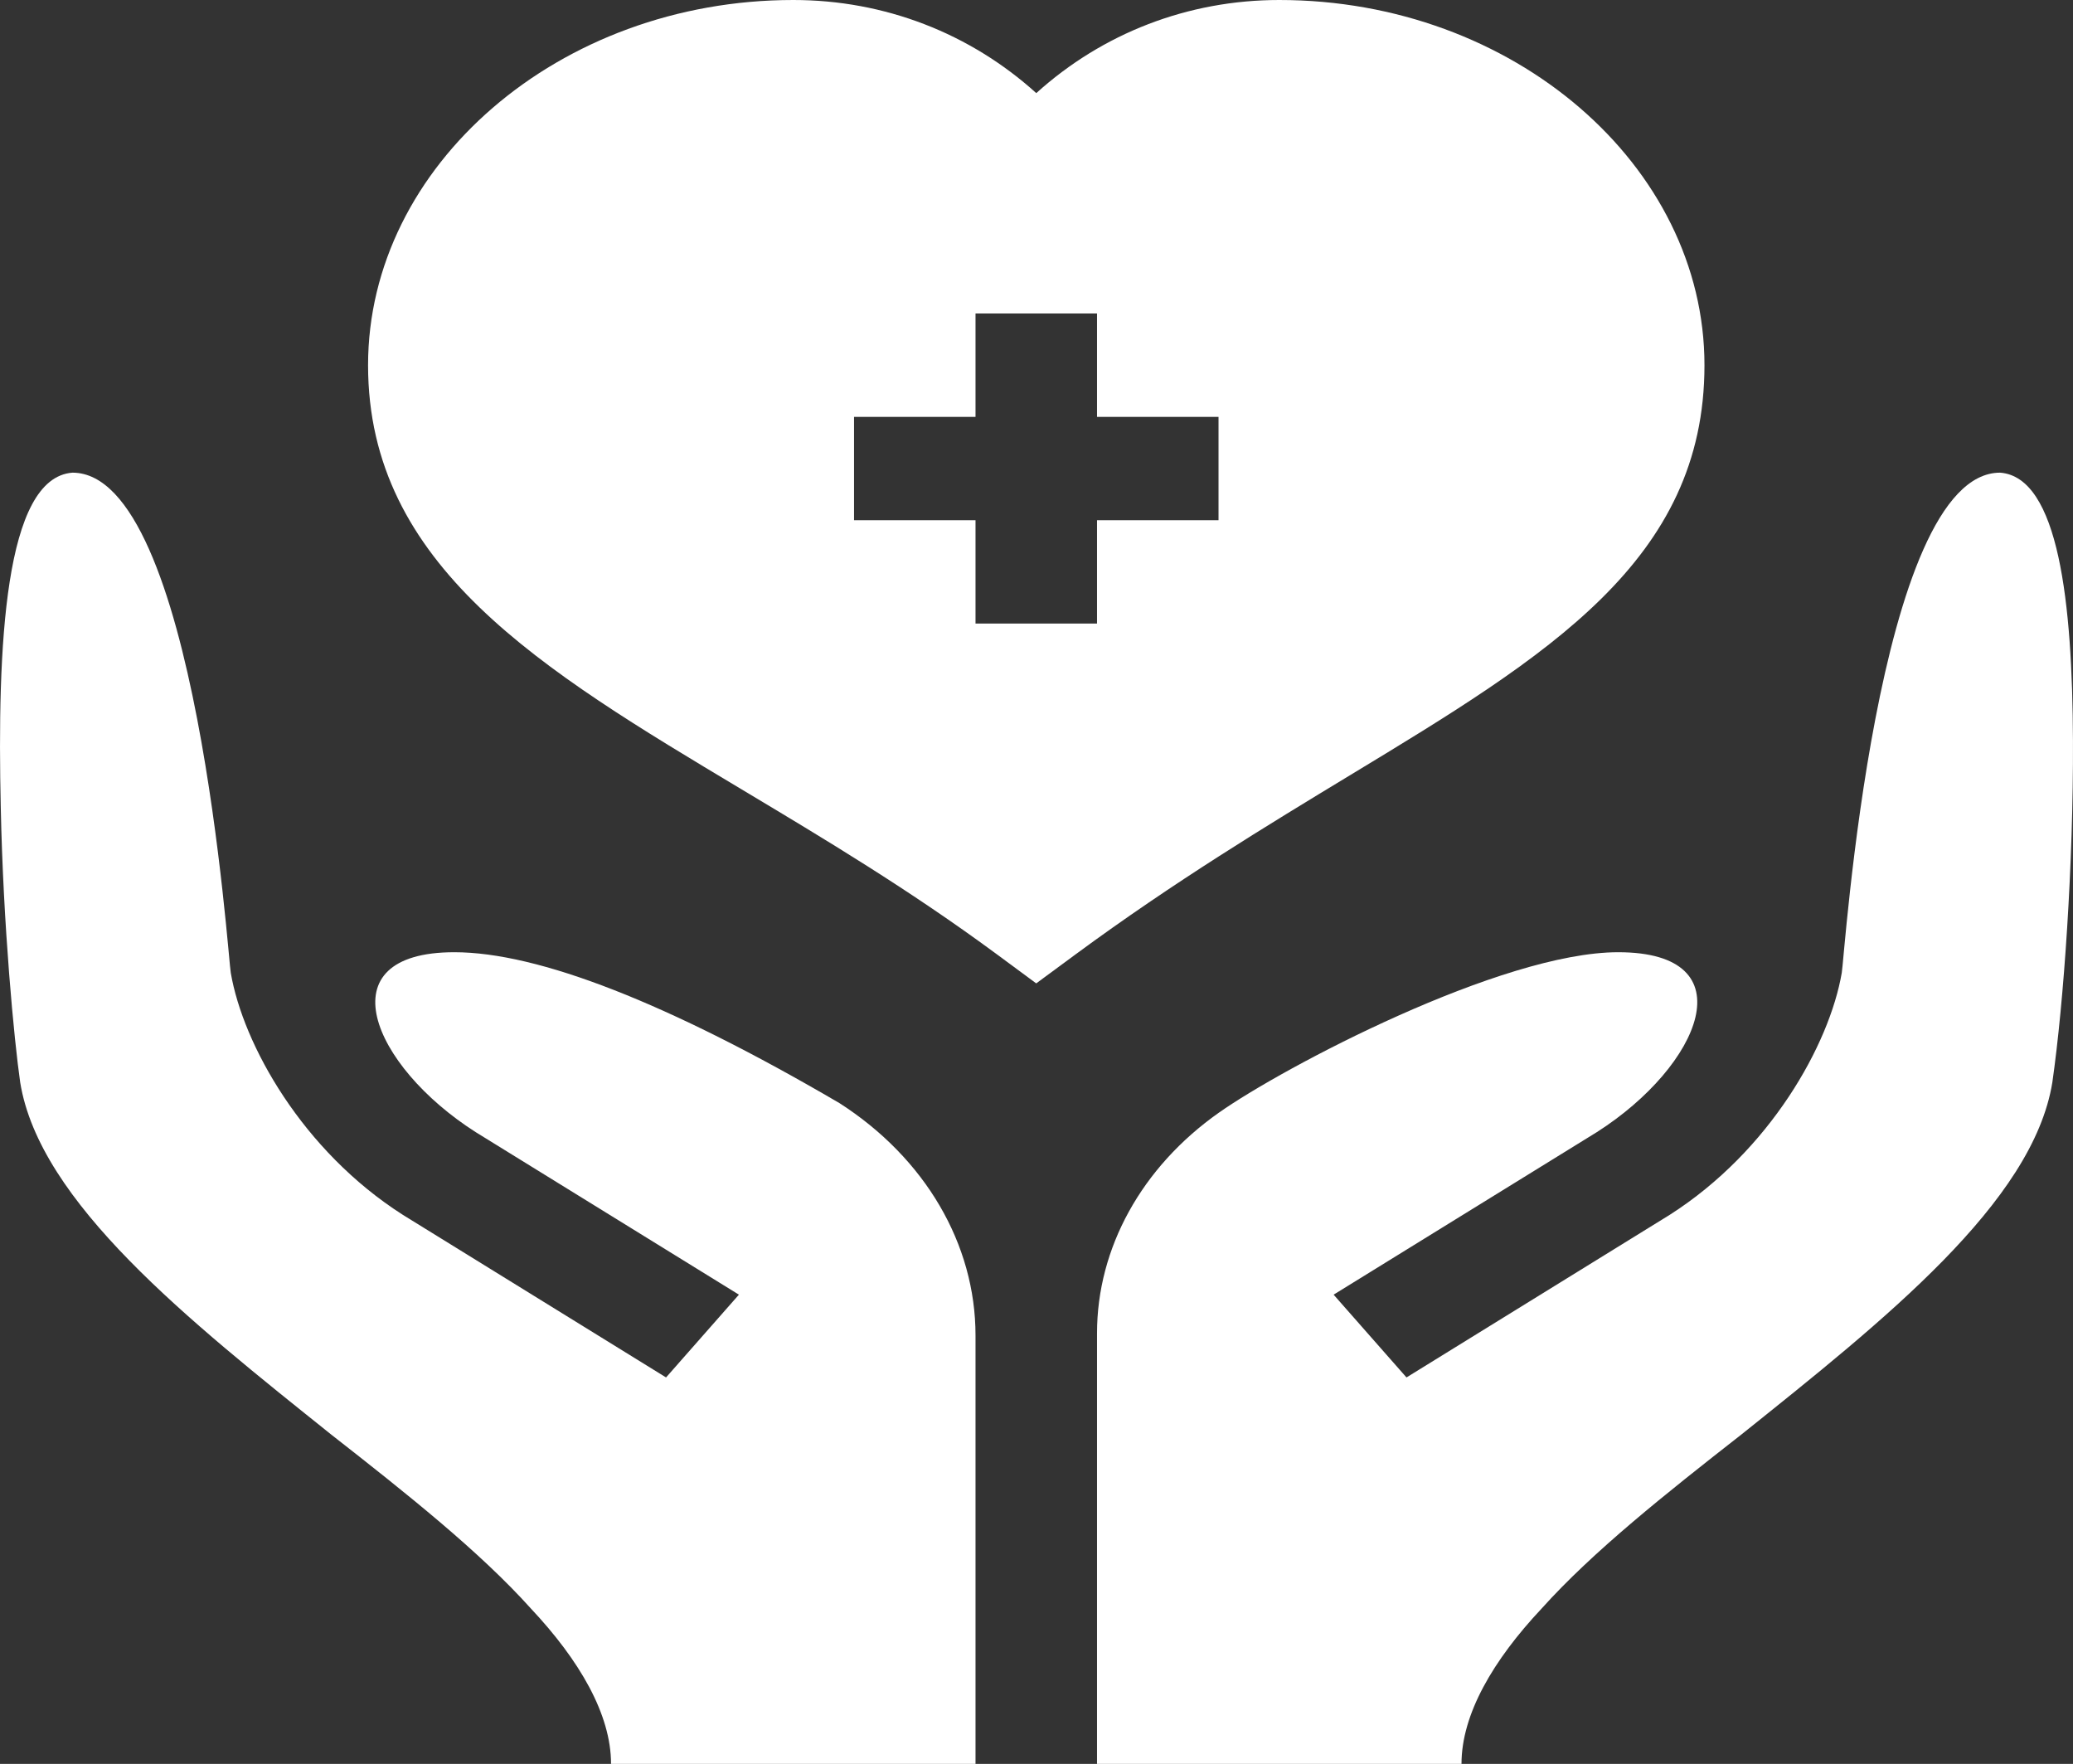 <svg width="67" height="57" viewBox="0 0 67 57" fill="none" xmlns="http://www.w3.org/2000/svg">
<rect x="0" y="0" width="67" height="57" fill="#333333" stroke="none"/>
<path d="M55.089 11.801C55.089 5.356 48.923 0 41.346 0C38.393 0 35.634 1.075 33.493 3.009C31.351 1.075 28.592 0 25.64 0C18.062 0 11.896 5.356 11.896 11.801C11.896 18.283 17.489 21.63 23.966 25.506C26.636 27.104 29.399 28.758 32.206 30.829L33.491 31.778L34.777 30.83C37.95 28.495 40.968 26.667 43.629 25.054C50.031 21.178 55.089 18.115 55.089 11.801ZM39.383 16.811H35.456V20.15H31.529V16.811H27.603V13.471H31.529V10.131H35.456V13.471H39.383V16.811Z" fill="white"/>
<path d="M64.644 15.274C60.639 15.274 59.605 31.105 59.526 31.439C59.127 33.759 57.206 37.193 53.962 39.26L45.458 44.512L43.103 41.837L51.607 36.587C54.976 34.439 56.511 30.771 52.301 30.771C48.53 30.771 41.482 34.484 39.393 35.957C36.898 37.716 35.456 40.33 35.456 43.086V57H47.236C47.236 55.397 48.257 53.649 49.827 51.979C51.476 50.142 53.832 48.272 56.267 46.368C60.9 42.661 65.704 38.853 66.332 34.979C66.705 32.377 67.015 27.913 66.999 23.936C66.982 19.481 66.539 15.418 64.644 15.274Z" fill="white"/>
<path d="M27.131 35.647C21.595 32.407 17.393 30.771 14.684 30.771C10.474 30.771 12.009 34.439 15.378 36.587L23.882 41.837L21.527 44.512L13.024 39.26C9.779 37.193 7.858 33.759 7.459 31.439C7.38 31.105 6.346 15.274 2.341 15.274C0.142 15.441 -0.093 20.885 0.025 26.095C0.103 29.903 0.456 33.61 0.653 34.979C1.281 38.853 6.085 42.661 10.718 46.368C13.152 48.272 15.508 50.142 17.158 51.979C18.728 53.649 19.749 55.397 19.749 57H31.529V43.153C31.529 40.203 29.901 37.423 27.131 35.647Z" fill="white"/>
</svg>
